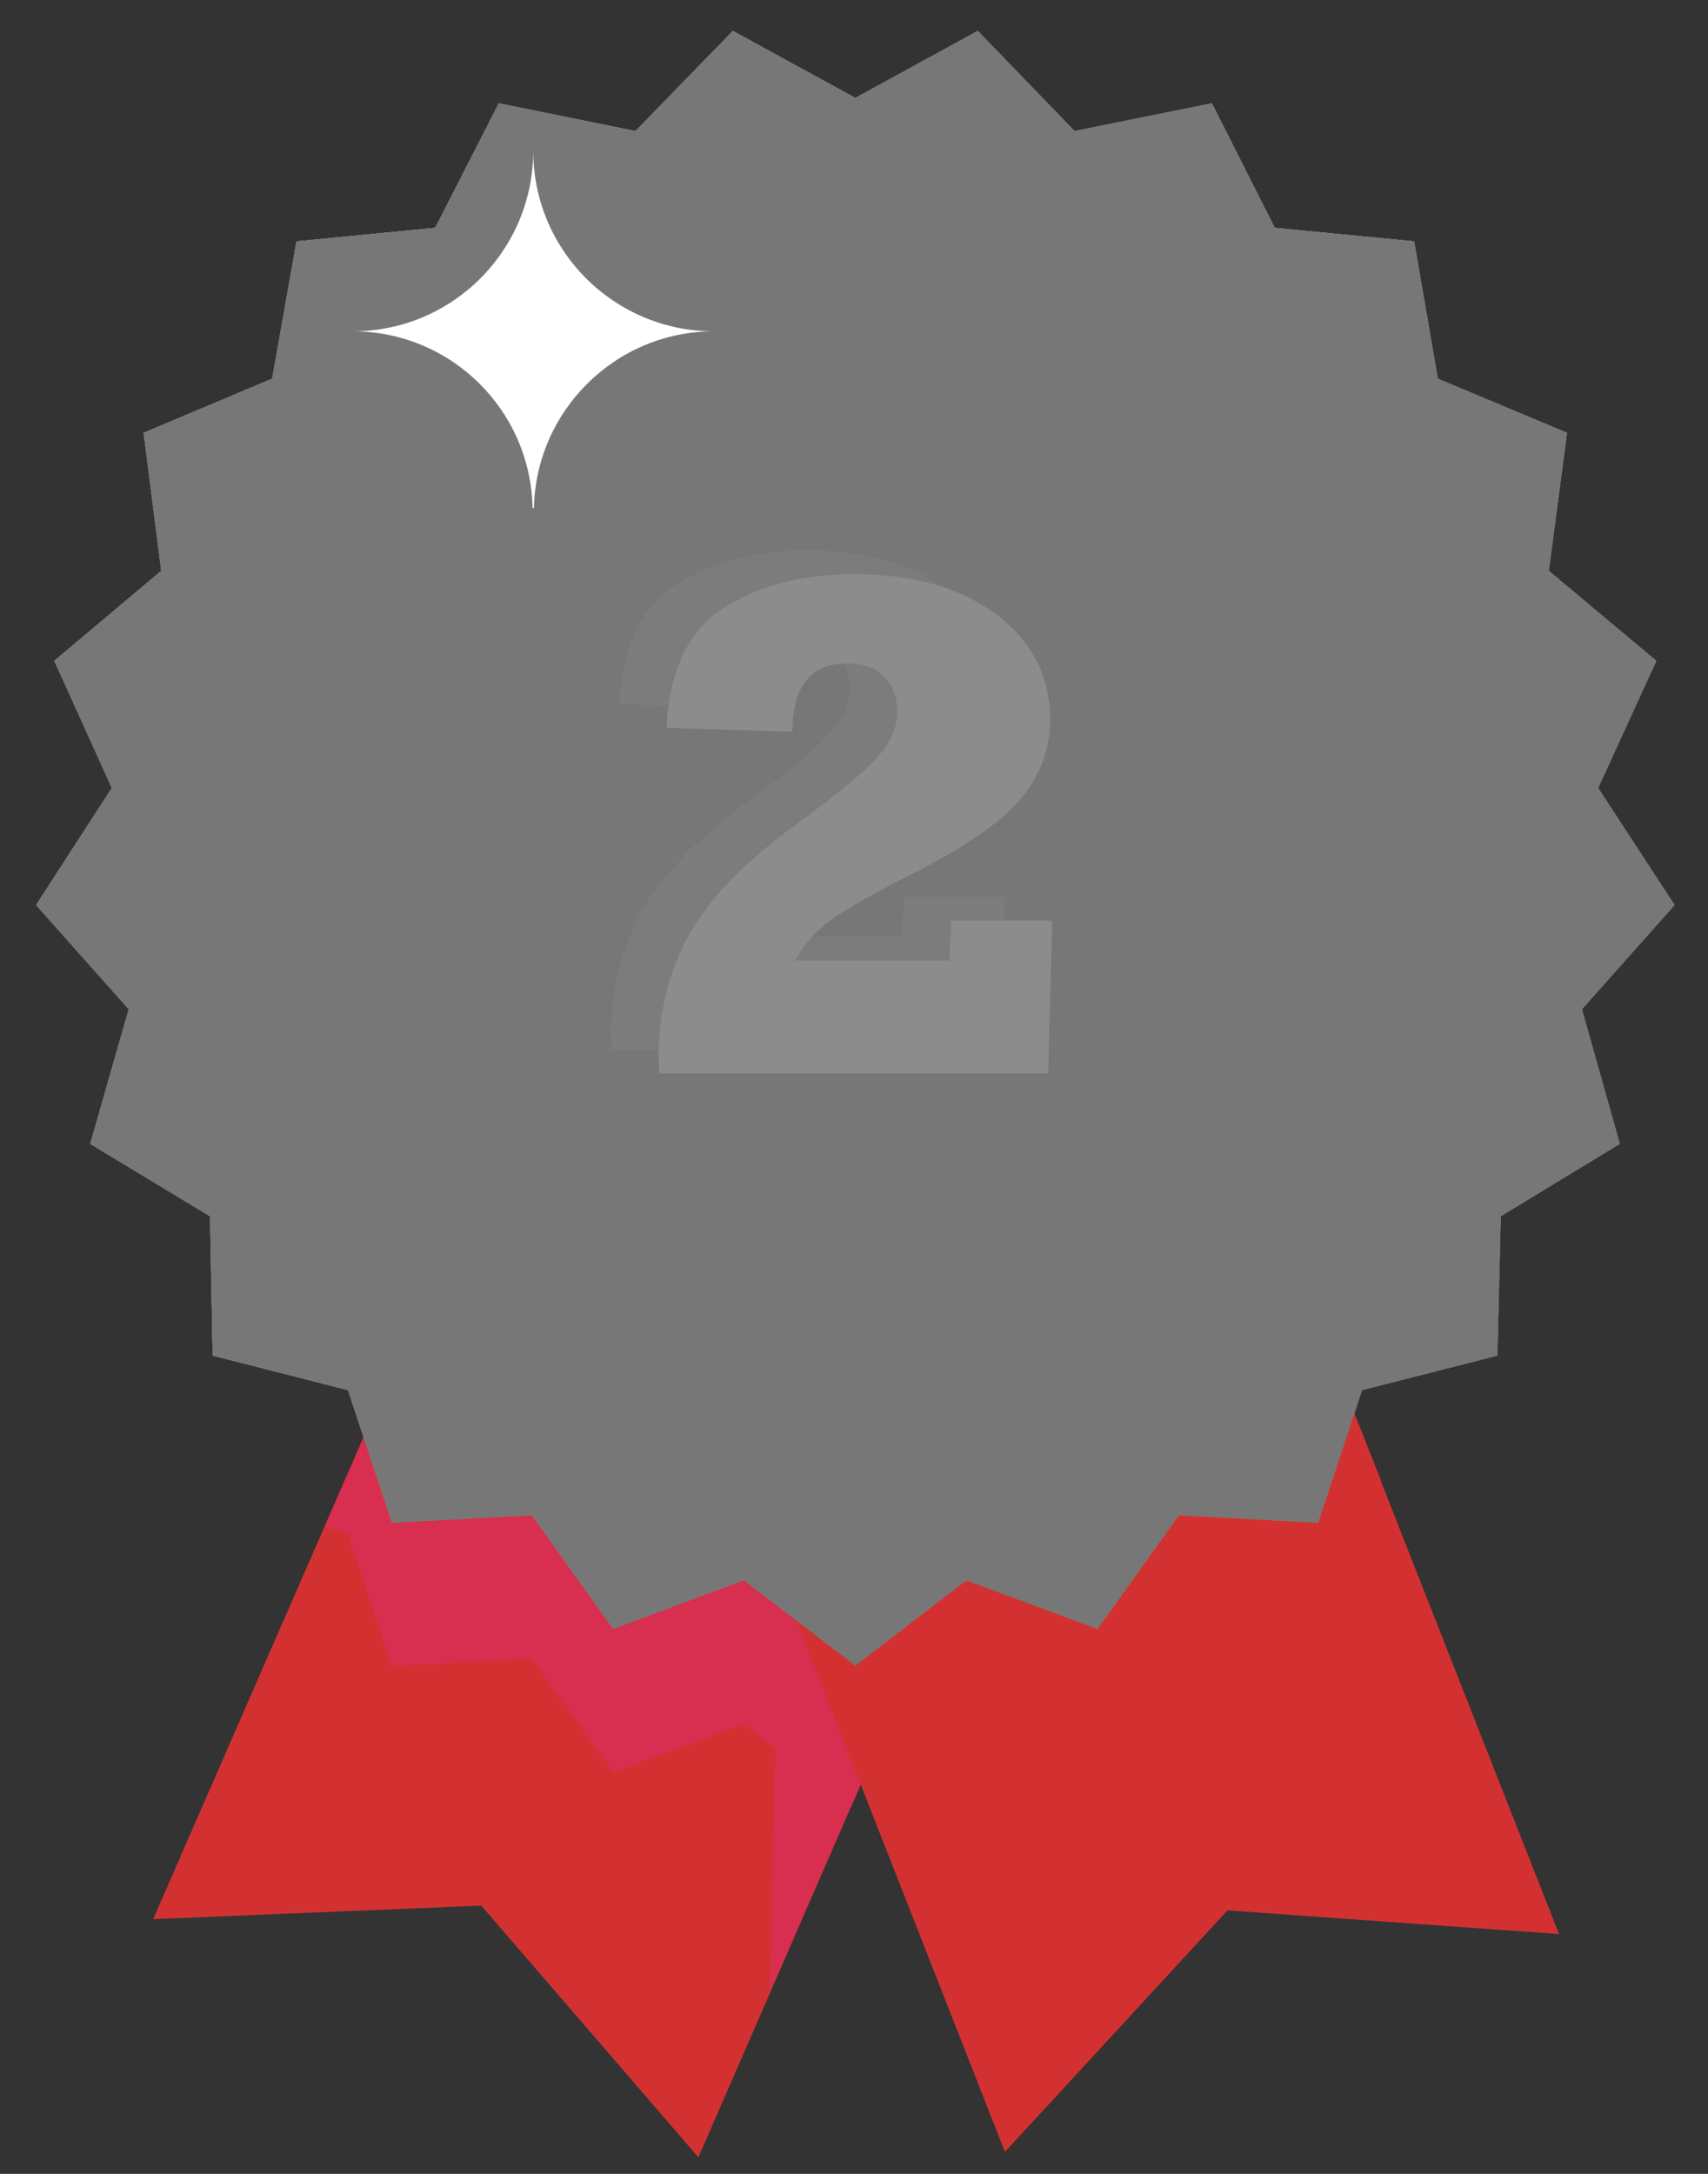 <svg width="44" height="56" viewBox="0 0 44 56" fill="none" xmlns="http://www.w3.org/2000/svg">
<rect x="0" y="0" width="44" height="56" fill="#333333" stroke="none"/>
<path d="M10.184 35.148L3.945 49.438L12.398 49.09L17.992 55.573L24.858 39.801L10.184 35.148Z" fill="#D33131"/>
<g style="mix-blend-mode:multiply">
<path d="M24.857 39.8L20.134 38.302L19.82 51.355L24.857 39.8Z" fill="#D82E4F"/>
</g>
<g style="mix-blend-mode:multiply">
<path d="M10.183 35.148L8.354 39.347L8.963 39.504L10.096 42.92L13.704 42.728L15.795 45.656L19.159 44.419L21.93 46.528L24.858 39.801L10.183 35.148Z" fill="#D82E4F"/>
</g>
<path d="M20.189 40.916L25.888 55.434L31.622 49.212L40.162 49.822L33.87 33.823L20.189 40.916Z" fill="#D33131"/>
<g style="mix-blend-mode:multiply">
<path d="M33.87 33.823L20.189 40.916L21.897 45.256L22.037 45.36L24.895 43.182L28.276 44.419L30.367 41.491L33.957 41.683L35.09 38.267L35.578 38.145L33.87 33.823Z" fill="#D33131"/>
</g>
<path d="M22.035 2.523L25.189 0.797L27.681 3.377L31.219 2.662L32.84 5.869L36.43 6.217L37.04 9.755L40.368 11.149L39.898 14.705L42.669 17.023L41.17 20.299L43.139 23.314L40.752 25.998L41.728 29.466L38.661 31.331L38.574 34.921L35.088 35.81L33.955 39.225L30.365 39.034L28.274 41.962L24.893 40.707L22.035 42.903L19.159 40.707L15.796 41.962L13.704 39.034L10.097 39.225L8.964 35.81L5.478 34.921L5.409 31.331L2.324 29.466L3.317 25.998L0.93 23.314L2.882 20.299L1.4 17.023L4.154 14.705L3.701 11.149L7.012 9.755L7.639 6.217L11.212 5.869L12.85 2.662L16.371 3.377L18.88 0.797L22.035 2.523Z" fill="#F99F00"/>
<path d="M25.746 37.879C34.597 35.827 40.109 26.989 38.058 18.137C36.006 9.286 27.167 3.774 18.316 5.825C9.465 7.877 3.952 16.715 6.004 25.567C8.056 34.418 16.894 39.931 25.746 37.879Z" fill="#FFB448"/>
<path d="M22.035 39.312C12.397 39.312 4.572 31.47 4.572 21.85C4.572 12.23 12.415 4.387 22.035 4.387C31.655 4.387 39.497 12.23 39.497 21.85C39.497 31.47 31.655 39.312 22.035 39.312ZM22.035 8.587C14.715 8.587 8.772 14.53 8.772 21.85C8.772 29.169 14.715 35.112 22.035 35.112C29.354 35.112 35.297 29.169 35.297 21.85C35.297 14.53 29.354 8.587 22.035 8.587Z" fill="#FFC06C"/>
<path d="M31.423 31.225C36.602 26.045 36.602 17.648 31.423 12.469C26.244 7.289 17.846 7.289 12.667 12.469C7.488 17.648 7.488 26.045 12.667 31.225C17.846 36.404 26.244 36.404 31.423 31.225Z" fill="#FFCB78"/>
<g style="mix-blend-mode:screen" opacity="0.44">
<path d="M13.217 31.732L33.416 15.088C31.098 11.202 26.863 8.588 22.036 8.588C14.716 8.588 8.773 14.531 8.773 21.85C8.773 25.772 10.499 29.309 13.217 31.732Z" fill="#FFB448"/>
</g>
<path d="M22.035 39.312C12.397 39.312 4.572 31.47 4.572 21.85C4.572 12.23 12.415 4.387 22.035 4.387C31.655 4.387 39.497 12.23 39.497 21.85C39.497 31.47 31.655 39.312 22.035 39.312ZM22.035 8.587C14.715 8.587 8.772 14.53 8.772 21.85C8.772 29.169 14.715 35.112 22.035 35.112C29.354 35.112 35.297 29.169 35.297 21.85C35.297 14.53 29.354 8.587 22.035 8.587Z" fill="#FFB237"/>
<g style="mix-blend-mode:screen" opacity="0.44">
<path d="M22.035 4.37C12.397 4.37 4.572 12.212 4.572 21.832C4.572 25.789 5.914 29.413 8.128 32.359L11.386 29.692C9.766 27.497 8.79 24.778 8.79 21.832C8.79 14.513 14.733 8.57 22.052 8.57C25.939 8.57 29.424 10.261 31.847 12.927L35.106 10.261C31.899 6.653 27.246 4.353 22.052 4.353L22.035 4.37Z" fill="#FFBE69"/>
</g>
<path style="mix-blend-mode:screen" opacity="0.46" d="M22.035 2.523L25.189 0.797L27.681 3.377L31.219 2.662L32.84 5.869L36.43 6.217L37.04 9.755L40.368 11.149L39.898 14.705L42.669 17.023L41.17 20.299L43.139 23.314L40.752 25.998L41.728 29.466L38.661 31.331L38.574 34.921L35.088 35.81L33.955 39.225L30.365 39.034L28.274 41.962L24.893 40.707L22.035 42.903L19.159 40.707L15.796 41.962L13.704 39.034L10.097 39.225L8.964 35.81L5.478 34.921L5.409 31.331L2.324 29.466L3.317 25.998L0.93 23.314L2.882 20.299L1.4 17.023L4.154 14.705L3.701 11.149L7.012 9.755L7.639 6.217L11.212 5.869L12.85 2.662L16.371 3.377L18.88 0.797L22.035 2.523Z" fill="url(#paint0_radial_1086_20831)"/>
<path opacity="0.22" d="M22.035 34.119C28.811 34.119 34.304 28.626 34.304 21.85C34.304 15.074 28.811 9.581 22.035 9.581C15.259 9.581 9.766 15.074 9.766 21.85C9.766 28.626 15.259 34.119 22.035 34.119Z" stroke="#AF2D00" stroke-width="3.55" stroke-miterlimit="10"/>
<g style="mix-blend-mode:color">
<path d="M22.035 2.523L25.189 0.797L27.681 3.377L31.219 2.662L32.84 5.869L36.43 6.217L37.04 9.755L40.368 11.149L39.898 14.705L42.669 17.023L41.17 20.299L43.139 23.314L40.752 25.998L41.728 29.466L38.661 31.331L38.574 34.921L35.088 35.81L33.955 39.225L30.365 39.034L28.274 41.962L24.893 40.707L22.035 42.903L19.159 40.707L15.796 41.962L13.704 39.034L10.097 39.225L8.964 35.81L5.478 34.921L5.409 31.331L2.324 29.466L3.317 25.998L0.93 23.314L2.882 20.299L1.4 17.023L4.154 14.705L3.701 11.149L7.012 9.755L7.639 6.217L11.212 5.869L12.85 2.662L16.371 3.377L18.88 0.797L22.035 2.523Z" fill="#808080"/>
</g>
<g style="mix-blend-mode:overlay">
<path d="M22.035 2.523L25.189 0.797L27.681 3.377L31.219 2.662L32.84 5.869L36.43 6.217L37.04 9.755L40.368 11.149L39.898 14.705L42.669 17.023L41.17 20.299L43.139 23.314L40.752 25.998L41.728 29.466L38.661 31.331L38.574 34.921L35.088 35.81L33.955 39.225L30.365 39.034L28.274 41.962L24.893 40.707L22.035 42.903L19.159 40.707L15.796 41.962L13.704 39.034L10.097 39.225L8.964 35.81L5.478 34.921L5.409 31.331L2.324 29.466L3.317 25.998L0.93 23.314L2.882 20.299L1.4 17.023L4.154 14.705L3.701 11.149L7.012 9.755L7.639 6.217L11.212 5.869L12.85 2.662L16.371 3.377L18.88 0.797L22.035 2.523Z" fill="#777777"/>
</g>
<g style="mix-blend-mode:screen">
<path d="M23.273 23.105H25.887L25.782 27.044H15.762C15.762 26.782 15.744 26.66 15.744 26.66C15.744 25.493 16.006 24.43 16.511 23.506C16.772 23.035 17.138 22.547 17.591 22.077C18.045 21.606 18.602 21.136 19.265 20.648C20.38 19.829 21.094 19.236 21.408 18.87C21.722 18.504 21.896 18.121 21.896 17.737C21.896 17.354 21.791 17.075 21.565 16.831C21.356 16.587 21.025 16.483 20.589 16.483C19.665 16.483 19.195 17.075 19.195 18.243L15.953 18.138C16.023 16.692 16.494 15.664 17.4 15.071C18.306 14.478 19.439 14.182 20.798 14.182C22.297 14.182 23.517 14.531 24.441 15.21C25.364 15.908 25.835 16.814 25.835 17.929C25.835 18.644 25.608 19.306 25.12 19.916C24.632 20.526 23.709 21.171 22.349 21.868C21.251 22.425 20.519 22.844 20.136 23.122C19.753 23.419 19.474 23.75 19.265 24.133H23.238L23.29 23.088L23.273 23.105Z" fill="#7C7C7C"/>
</g>
<path d="M24.492 23.715H27.106L27.001 27.653H16.98C16.98 27.392 16.963 27.27 16.963 27.27C16.963 26.102 17.224 25.039 17.73 24.115C17.991 23.645 18.357 23.157 18.81 22.686C19.263 22.216 19.821 21.745 20.483 21.257C21.599 20.438 22.313 19.846 22.627 19.48C22.941 19.114 23.115 18.73 23.115 18.347C23.115 17.963 23.01 17.684 22.784 17.441C22.575 17.197 22.244 17.092 21.808 17.092C20.884 17.092 20.414 17.684 20.414 18.852L17.172 18.748C17.242 17.301 17.712 16.273 18.619 15.68C19.525 15.088 20.658 14.791 22.017 14.791C23.516 14.791 24.736 15.14 25.659 15.82C26.583 16.517 27.053 17.423 27.053 18.538C27.053 19.253 26.827 19.915 26.339 20.525C25.851 21.135 24.927 21.78 23.568 22.477C22.47 23.035 21.738 23.453 21.355 23.732C20.971 24.028 20.692 24.359 20.483 24.743H24.457L24.509 23.697L24.492 23.715Z" fill="#8C8C8C"/>
<g style="mix-blend-mode:screen">
<path d="M13.755 13.084C13.807 10.574 15.863 8.535 18.39 8.535C15.829 8.535 13.737 6.461 13.737 3.882C13.737 6.444 11.663 8.535 9.084 8.535C11.611 8.535 13.668 10.557 13.72 13.084H13.755Z" fill="white"/>
</g>
<defs>
<radialGradient id="paint0_radial_1086_20831" cx="0" cy="0" r="1" gradientUnits="userSpaceOnUse" gradientTransform="translate(16.789 15.001) scale(26.63)">
<stop stop-color="#FFFF2A"/>
<stop offset="0.15" stop-color="#FBFB29"/>
<stop offset="0.28" stop-color="#F1F127"/>
<stop offset="0.4" stop-color="#DFDF24"/>
<stop offset="0.52" stop-color="#C6C620"/>
<stop offset="0.63" stop-color="#A6A61B"/>
<stop offset="0.74" stop-color="#7E7E14"/>
<stop offset="0.85" stop-color="#50500D"/>
<stop offset="0.95" stop-color="#1B1B04"/>
<stop offset="1"/>
</radialGradient>
</defs>
</svg>
